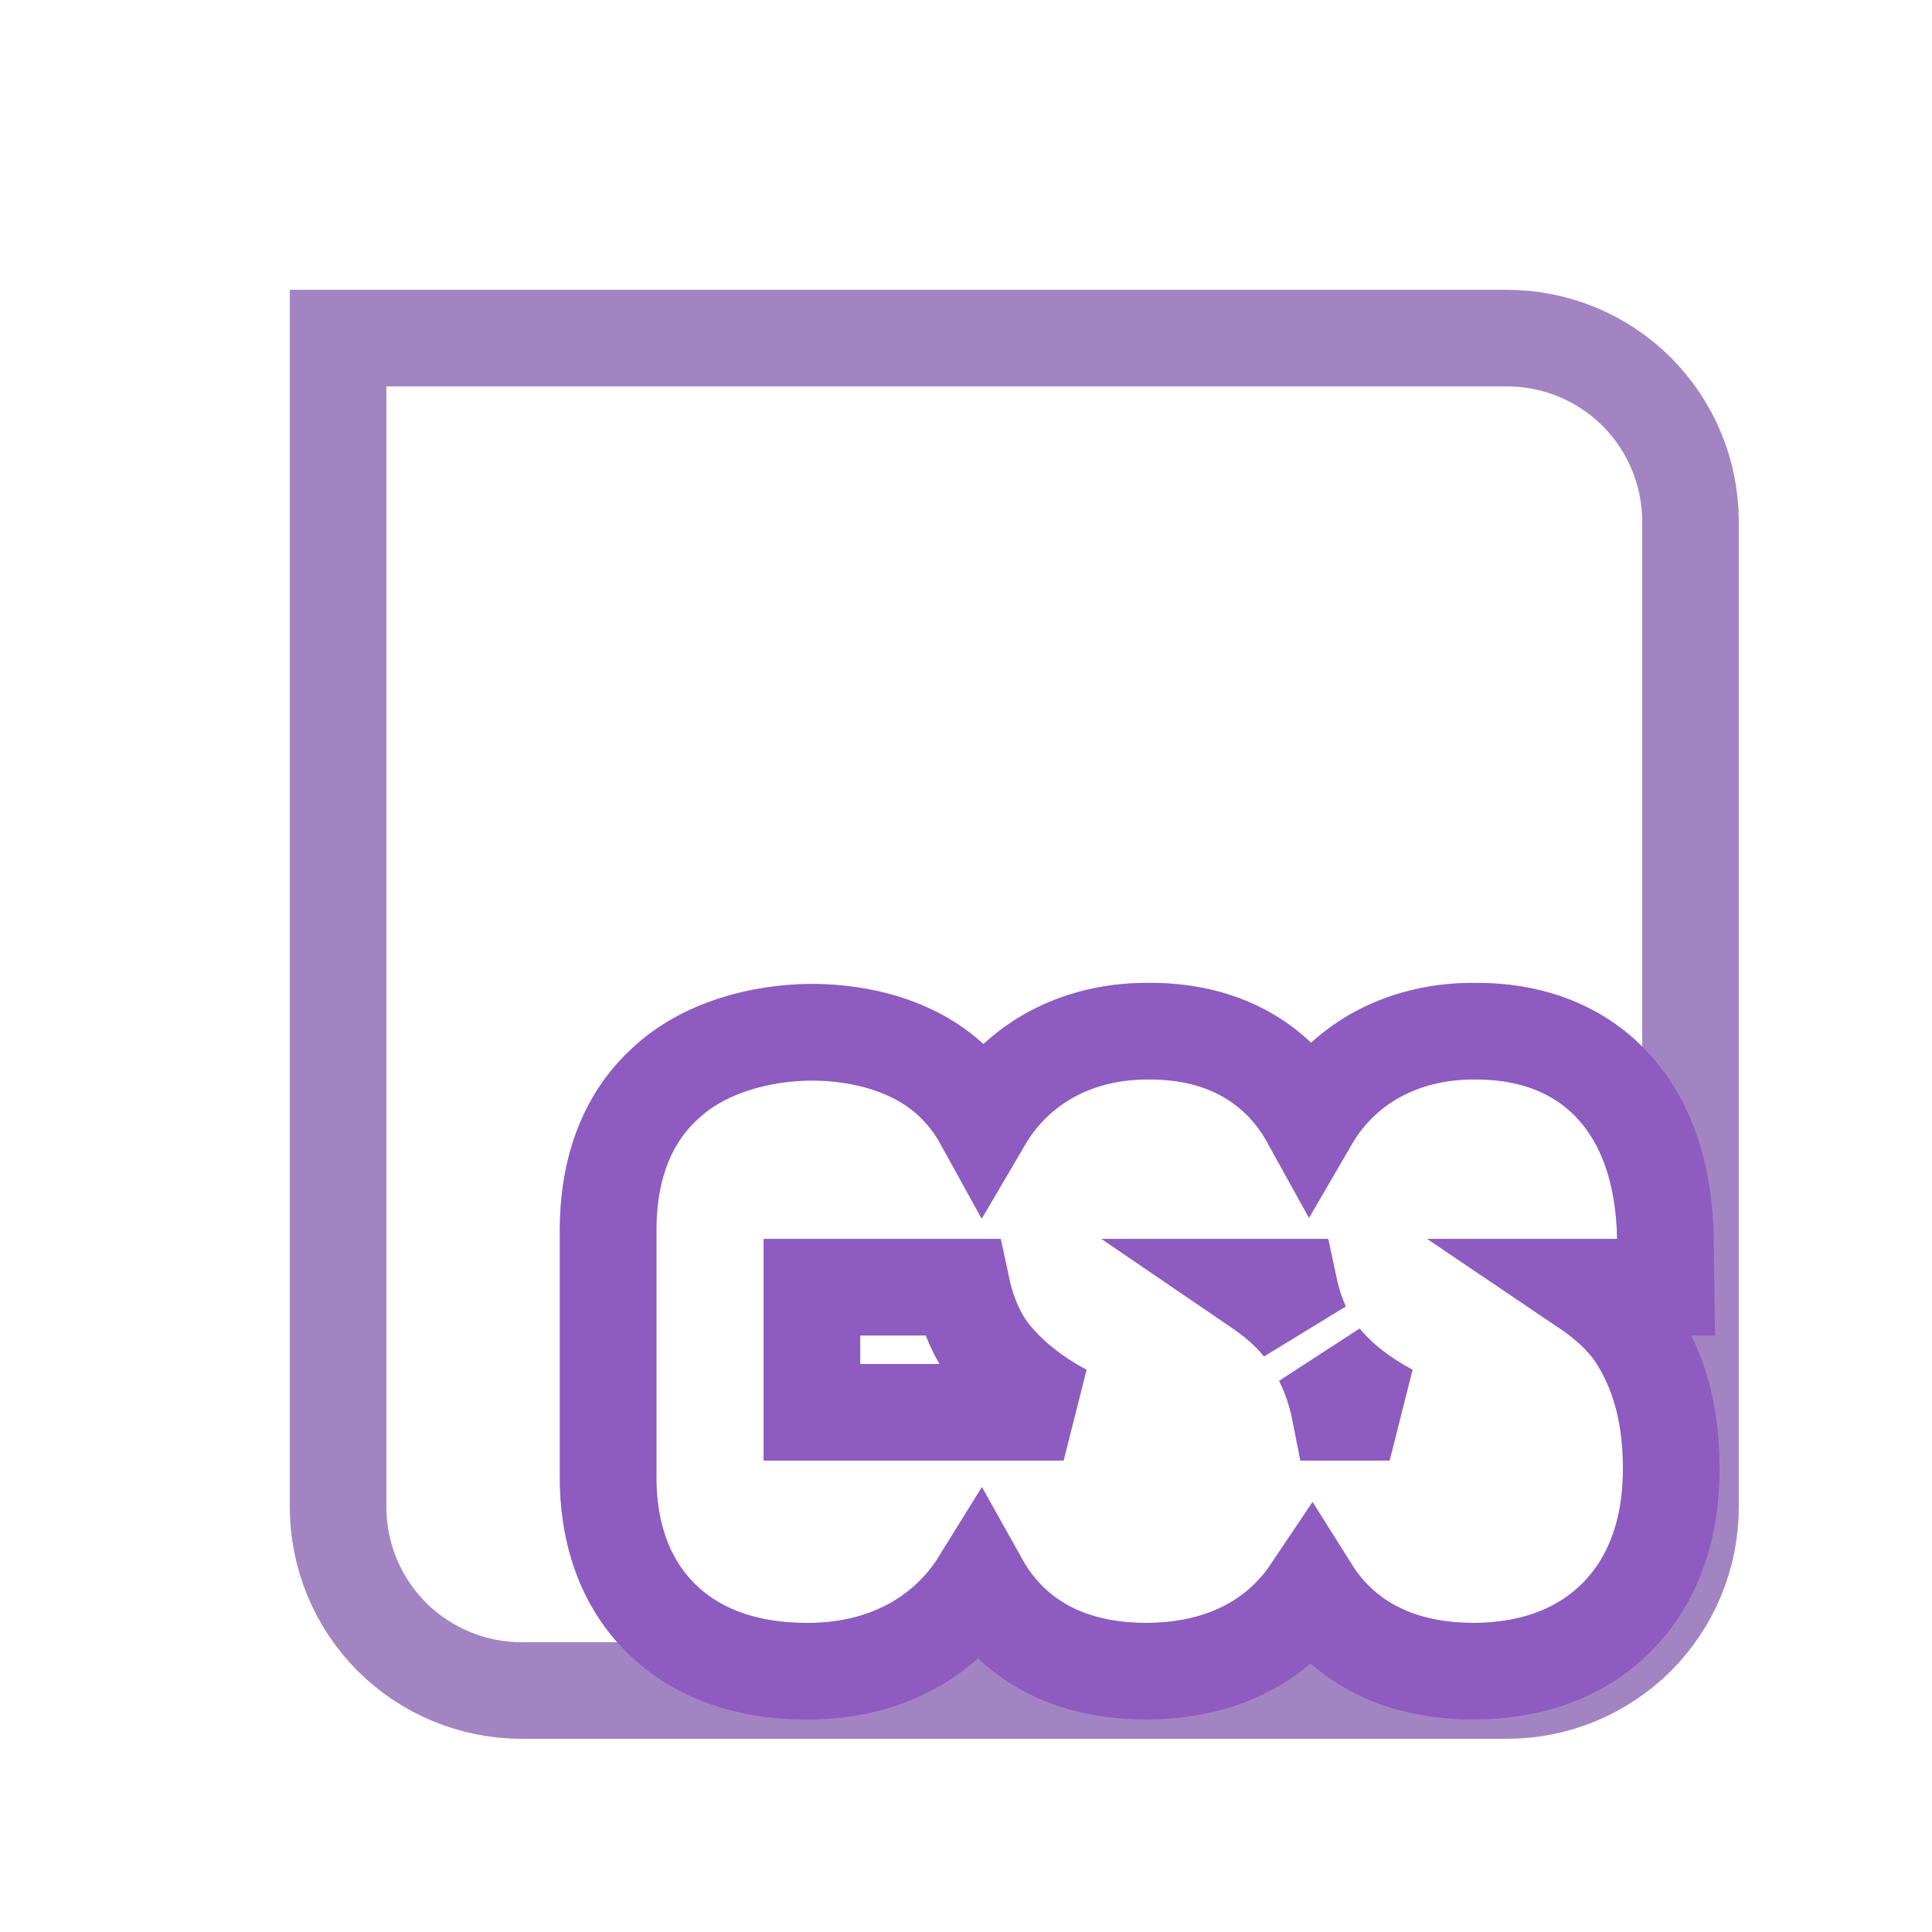 <svg width="20" height="20" viewBox="0 0 20 20" fill="none" xmlns="http://www.w3.org/2000/svg">
<g clip-path="url(#clip0_1436_1596)">
<path d="M9.945 14.62H9.843H8.835H8.405V13.325H8.835H9.945H9.955C10.003 13.55 10.083 13.761 10.204 13.942L10.21 13.952L10.217 13.961C10.414 14.229 10.687 14.445 11.01 14.62H10.416H10.35H9.945ZM9.895 16.696C9.989 16.599 10.072 16.493 10.142 16.38C10.2 16.483 10.267 16.581 10.344 16.672C10.709 17.1 11.238 17.3 11.865 17.3C12.466 17.3 12.998 17.111 13.378 16.712C13.451 16.635 13.516 16.553 13.574 16.467C13.618 16.537 13.667 16.603 13.721 16.667C14.087 17.095 14.619 17.3 15.255 17.3C15.855 17.3 16.389 17.111 16.767 16.71C17.143 16.314 17.308 15.771 17.3 15.176C17.299 14.69 17.195 14.254 16.976 13.891C16.839 13.653 16.619 13.466 16.41 13.325H16.74H17.248L17.24 12.817C17.231 12.264 17.099 11.726 16.765 11.318C16.417 10.893 15.906 10.676 15.289 10.675C14.704 10.666 14.187 10.868 13.82 11.251C13.72 11.355 13.634 11.47 13.562 11.593C13.509 11.497 13.448 11.405 13.378 11.319C13.033 10.895 12.526 10.676 11.914 10.675C11.328 10.666 10.812 10.868 10.444 11.25C10.34 11.357 10.251 11.476 10.176 11.604C10.1 11.466 10.007 11.34 9.896 11.229C9.502 10.826 8.904 10.682 8.386 10.686C7.868 10.691 7.284 10.844 6.891 11.212C6.474 11.588 6.295 12.131 6.295 12.735V15.251C6.287 15.854 6.464 16.385 6.853 16.763C7.239 17.138 7.767 17.299 8.336 17.3C8.947 17.308 9.502 17.103 9.895 16.696ZM13.024 13.325H13.345C13.376 13.468 13.419 13.604 13.477 13.732C13.348 13.568 13.184 13.434 13.024 13.325ZM13.873 14.62C13.835 14.425 13.774 14.241 13.688 14.07C13.87 14.292 14.113 14.473 14.385 14.62H13.873ZM3.5 15.6V3.5H15.6C16.104 3.5 16.587 3.7 16.944 4.056C17.3 4.413 17.5 4.896 17.5 5.4V15.6C17.5 16.104 17.3 16.587 16.944 16.944C16.587 17.3 16.104 17.5 15.6 17.5H5.4C4.896 17.5 4.413 17.3 4.056 16.944C3.7 16.587 3.5 16.104 3.5 15.6Z" stroke="#663399" stroke-opacity="0.6"/>
<path d="M9.945 14.62H9.842H8.835H8.405V13.325H8.835H9.945H9.955C10.003 13.551 10.083 13.761 10.204 13.943L10.21 13.952L10.217 13.961C10.413 14.229 10.686 14.445 11.01 14.62H10.416H10.35H9.945ZM13.378 16.712C13.451 16.636 13.516 16.554 13.574 16.467C13.618 16.537 13.667 16.604 13.721 16.667C14.086 17.096 14.619 17.3 15.255 17.3C15.855 17.3 16.389 17.111 16.767 16.711C17.143 16.314 17.308 15.772 17.3 15.176C17.299 14.69 17.195 14.254 16.976 13.891C16.838 13.653 16.618 13.466 16.409 13.325H16.74H17.247L17.24 12.818C17.231 12.264 17.099 11.726 16.765 11.318C16.417 10.893 15.906 10.676 15.289 10.675C14.703 10.667 14.187 10.868 13.819 11.251C13.72 11.355 13.633 11.47 13.562 11.593C13.509 11.497 13.448 11.405 13.378 11.319C13.033 10.895 12.526 10.676 11.914 10.675C11.328 10.667 10.812 10.868 10.444 11.25C10.34 11.357 10.251 11.476 10.176 11.604C10.1 11.466 10.007 11.34 9.896 11.229C9.502 10.826 8.903 10.682 8.386 10.686C7.868 10.691 7.284 10.845 6.891 11.212C6.474 11.588 6.295 12.131 6.295 12.735V15.252C6.287 15.854 6.464 16.385 6.853 16.763C7.239 17.138 7.767 17.299 8.336 17.3C8.947 17.308 9.501 17.103 9.895 16.696C9.989 16.599 10.072 16.493 10.142 16.38C10.199 16.483 10.266 16.581 10.344 16.672C10.708 17.1 11.238 17.3 11.865 17.3C12.466 17.3 12.998 17.111 13.378 16.712ZM13.345 13.325C13.375 13.468 13.418 13.604 13.477 13.732C13.348 13.569 13.184 13.434 13.024 13.325H13.345ZM13.873 14.62C13.835 14.426 13.774 14.241 13.688 14.07C13.87 14.293 14.112 14.473 14.385 14.62H13.873ZM-0.9 19.803V0.6H19.1C19.604 0.6 20.087 0.8 20.444 1.157C20.8 1.513 21 1.996 21 2.5V19.803C21 20.307 20.8 20.79 20.444 21.146C20.087 21.503 19.604 21.703 19.1 21.703H1C0.496 21.703 0.013 21.503 -0.344 21.146C-0.7 20.79 -0.9 20.307 -0.9 19.803Z" stroke="#8040BF" stroke-opacity="0.6"/>
</g>
<defs>
<clipPath id="clip0_1436_1596">
<rect width="15" height="15" fill="white" transform="translate(3 3)"/>
</clipPath>
</defs>
</svg>
